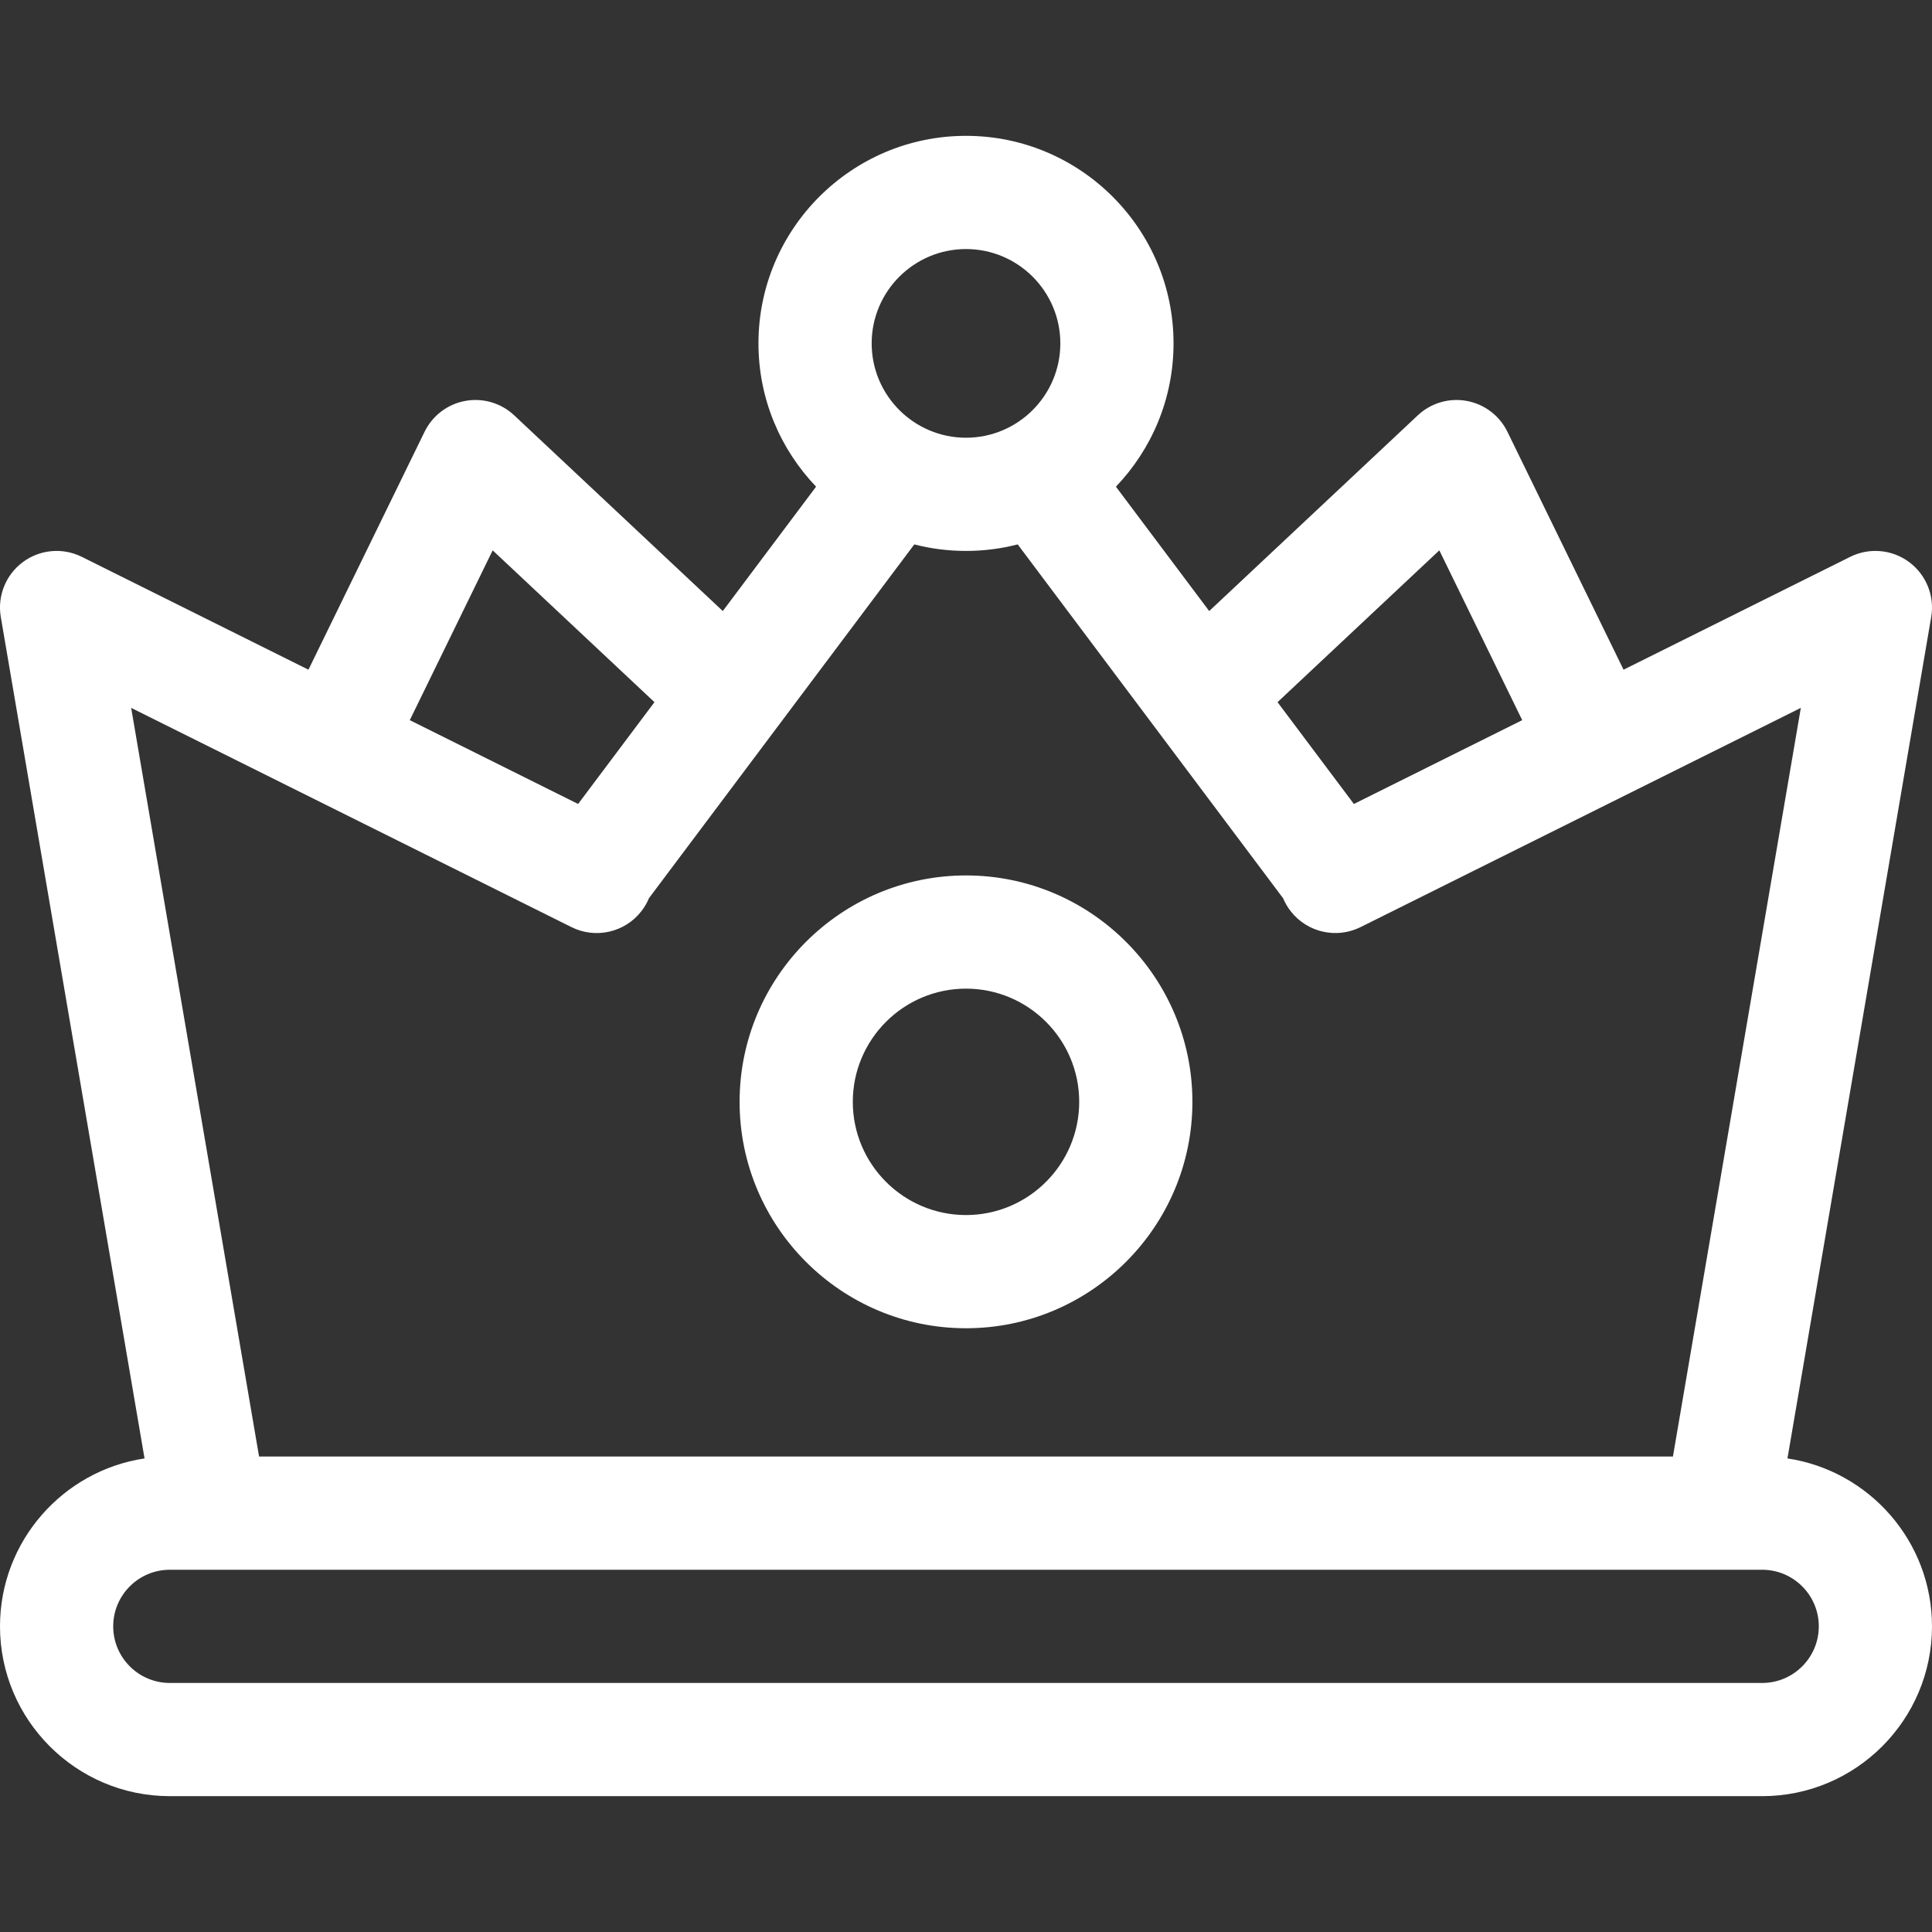 <svg id="Capa_1" enable-background="new 0 0 512.001 512.001" height="512" viewBox="0 0 512.001 512.001" width="512" xmlns="http://www.w3.org/2000/svg"><rect x="0" y="0" width="512.001" height="512.001" fill="#333333" stroke="none"/><g><path fill="#fff" d="m473.695 386.501 38.092-222.975c.951-5.567-1.307-11.197-5.84-14.565-4.534-3.368-10.575-3.905-15.632-1.388l-60.057 29.904-30.778-63.056c-2.089-4.28-6.086-7.314-10.771-8.174-4.69-.862-9.5.555-12.973 3.814l-55.286 51.873-24.721-32.96c9.448-9.881 15.27-23.256 15.27-37.974 0-30.327-24.673-55-55-55s-55 24.673-55 55c0 14.718 5.822 28.093 15.27 37.974l-24.721 32.96-55.286-51.873c-3.473-3.259-8.286-4.678-12.973-3.814-4.685.859-8.682 3.894-10.771 8.174l-30.778 63.056-60.057-29.904c-5.057-2.518-11.098-1.98-15.632 1.388-4.533 3.368-6.791 8.998-5.84 14.565l38.092 222.975c-21.649 3.243-38.305 21.961-38.305 44.5 0 24.813 20.187 45 45 45h422c24.813 0 45-20.187 45-45 .003-22.539-16.653-41.257-38.303-44.5zm-92.257-240.651 21.964 44.999-44.606 22.211-20.235-26.98zm-125.437-79.849c13.785 0 25 11.215 25 25s-11.215 25-25 25-25-11.215-25-25 11.215-25 25-25zm-125.438 79.849 42.877 40.23-20.235 26.98-44.605-22.21zm20.883 99.847c6.4 3.188 14.162 1.413 18.543-4.24.833-1.075 1.499-2.233 2-3.441l70.308-93.743c4.382 1.128 8.974 1.729 13.703 1.729s9.321-.601 13.703-1.729l70.337 93.781c.509 1.217 1.186 2.381 2.031 3.461 4.392 5.607 12.122 7.351 18.494 4.178l116.674-58.096-33.895 198.404h-374.688l-33.895-198.405zm315.555 200.304h-422c-8.271 0-15-6.729-15-15s6.729-15 15-15h422c8.271 0 15 6.729 15 15s-6.729 15-15 15z"/><path fill="#fff" d="m256.001 352.001c33.084 0 60-26.916 60-60s-26.916-60-60-60-60 26.916-60 60 26.916 60 60 60zm0-90c16.542 0 30 13.458 30 30s-13.458 30-30 30-30-13.458-30-30 13.458-30 30-30z"/></g></svg>